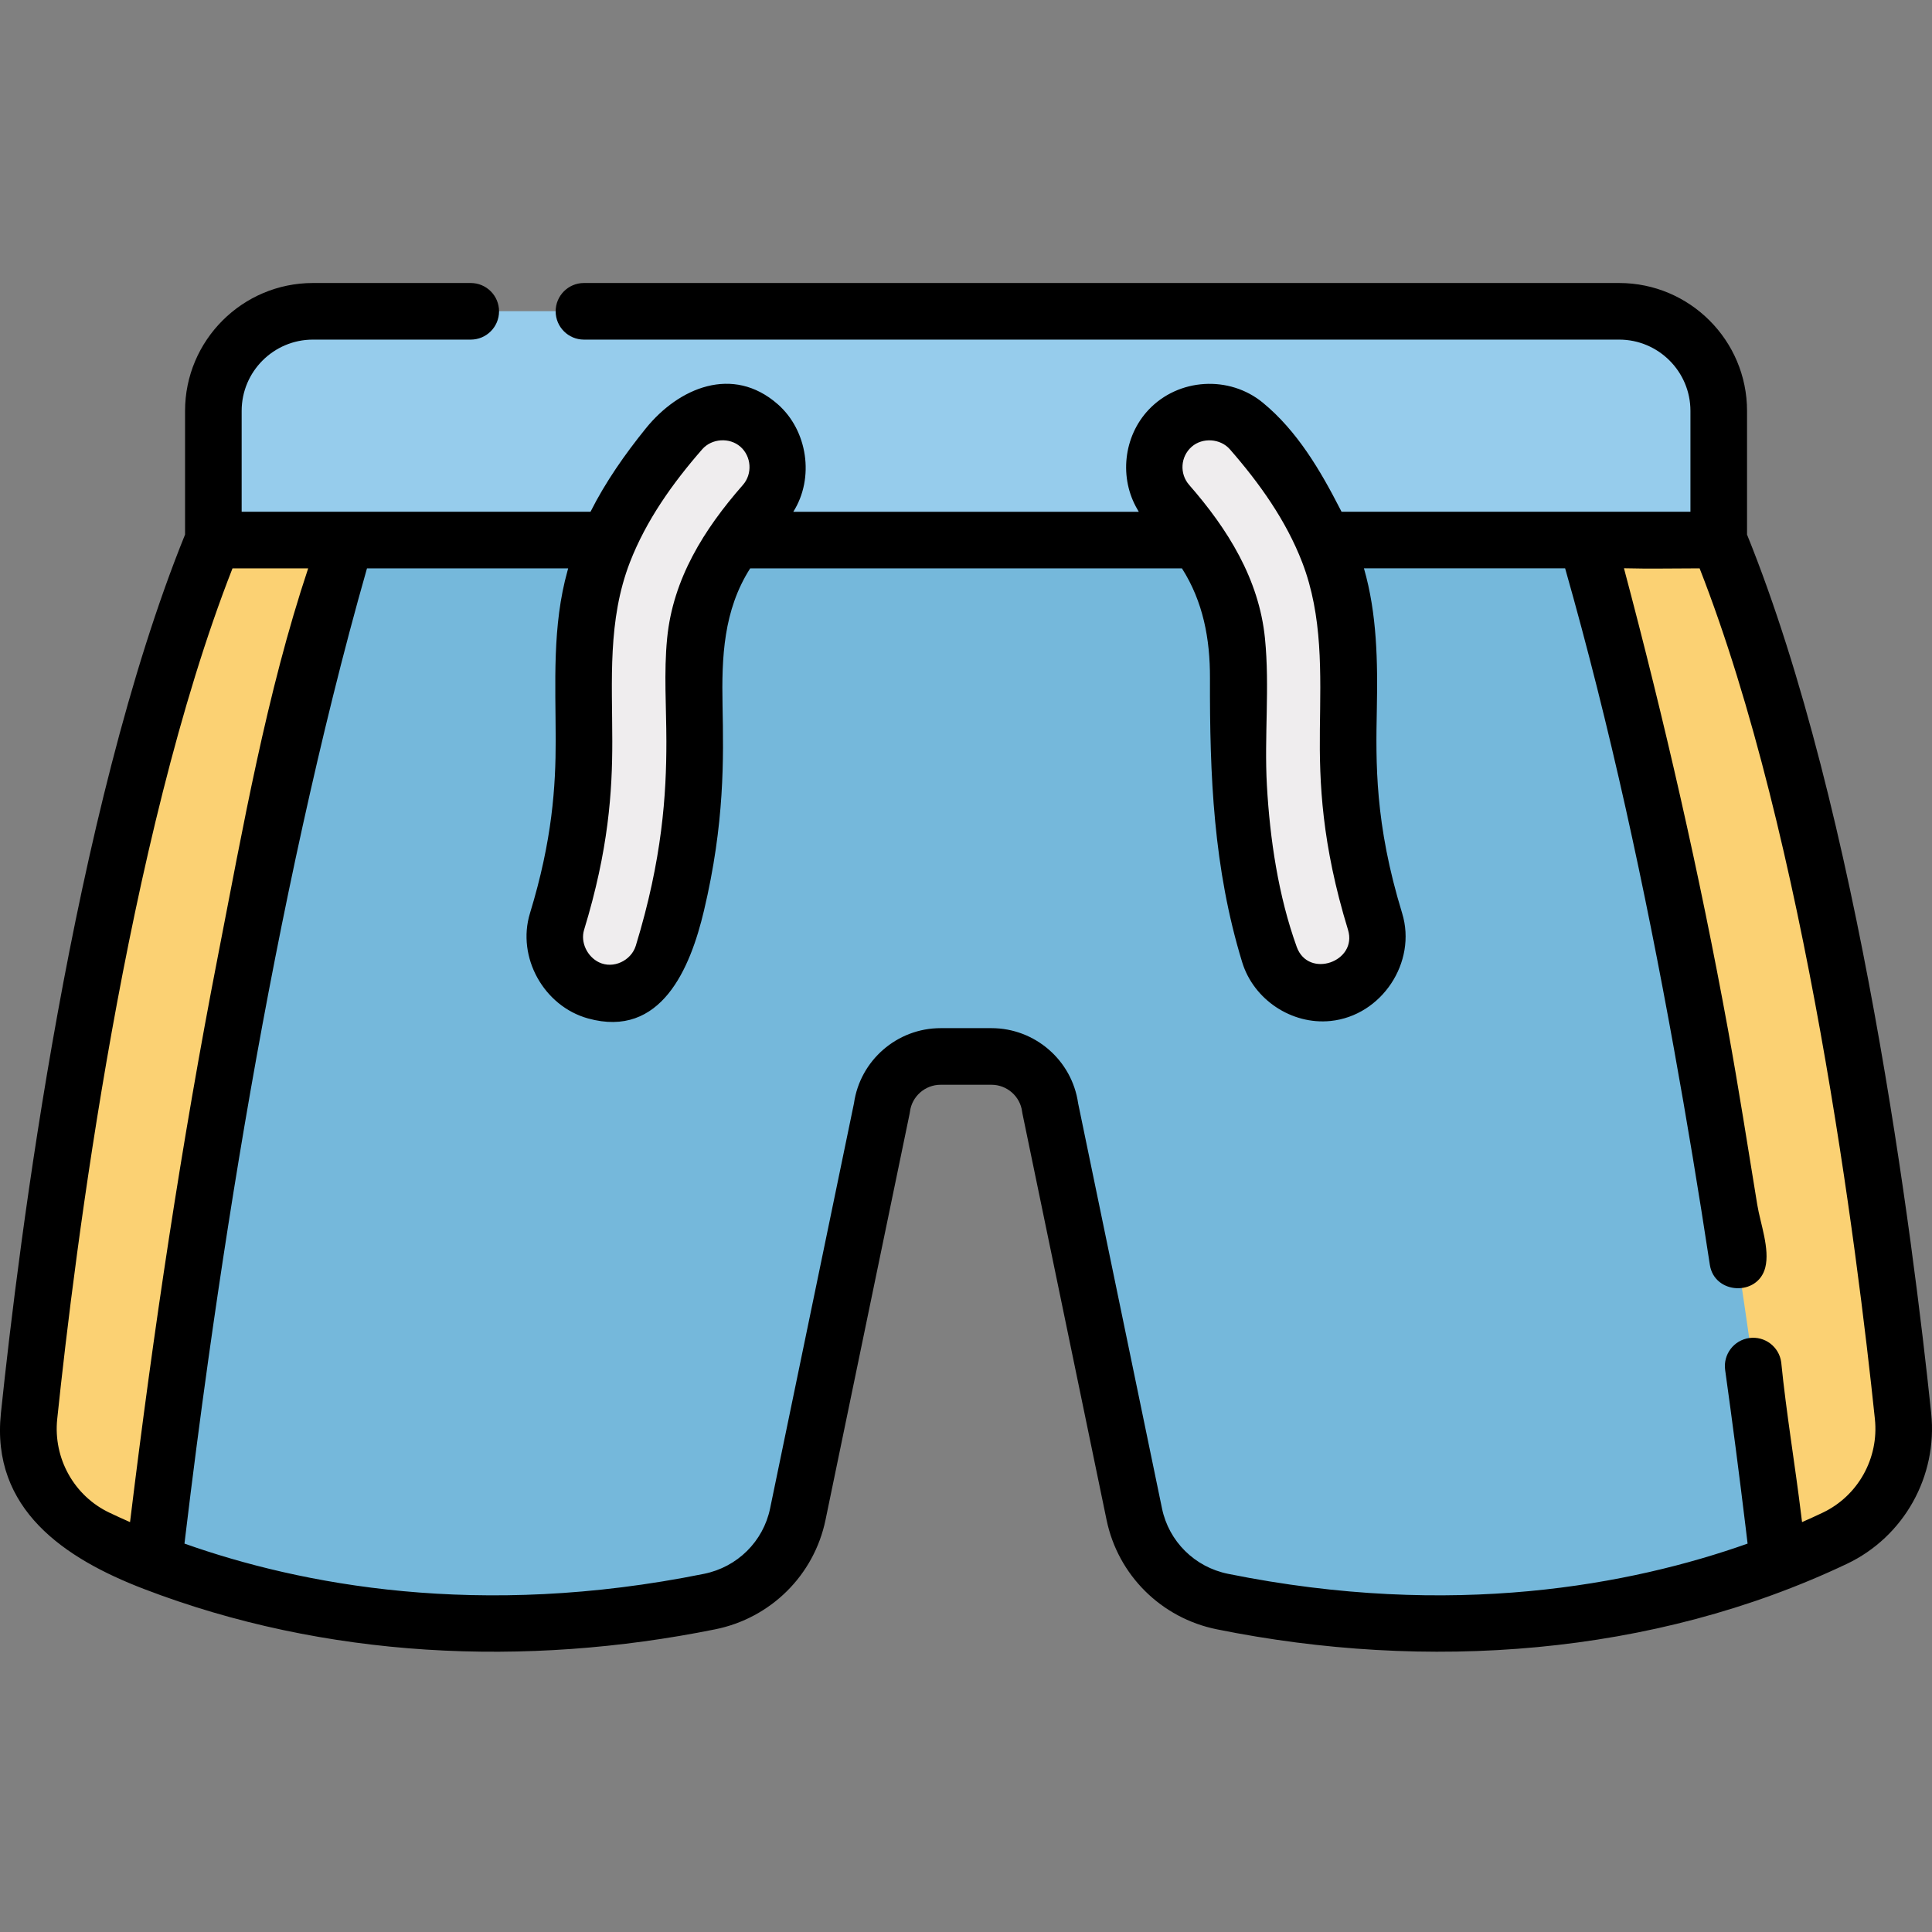 <svg height="512pt" viewBox="0 -75 512.001 512" width="512pt" xmlns="http://www.w3.org/2000/svg"><rect x="0" y="-75" width="512.001" height="512" fill="#808080" stroke="none"/><path d="m77.062 48.535-20.531 19.559c-29.695 72.336-43.973 185.586-48.84 232.168-1.418 13.531 5.805 26.547 18.098 32.371 4.32 2.055 9.316 4.234 14.941 6.395l50.863-270.934zm0 0" fill="#fbd173"/><path d="m504.312 300.262c-4.871-46.586-19.145-159.832-48.84-232.168l-18.578-19.559-16.488 19.559 50.867 270.938c5.621-2.16 10.617-4.344 14.938-6.395 12.293-5.828 19.52-18.844 18.102-32.375zm0 0" fill="#fbd173"/><path d="m420.406 68.094-164.406-19.559-164.406 19.559c-27.172 93.387-43.004 203.789-50.863 270.938 31.277 12.016 82.184 23.555 147.324 10.375 11.723-2.367 20.934-11.441 23.359-23.156l22.281-107.633c1.008-7.824 7.676-13.672 15.559-13.672h13.492c7.883 0 14.551 5.848 15.559 13.672l22.281 107.633c2.426 11.715 11.637 20.789 23.359 23.156 65.141 13.18 116.047 1.641 147.324-10.375-7.859-67.148-23.691-177.551-50.863-270.938zm0 0" fill="#75b8db"/><path d="m429.086 7.469h-346.172c-14.57 0-26.383 11.812-26.383 26.387v34.238h398.938v-34.238c.004-14.574-11.812-26.387-26.383-26.387zm0 0" fill="#96ccec"/><path d="m351.84 188.086c-6.824.691-13.406-3.496-15.492-10.305-9.012-29.438-8.621-49.539-8.309-65.688.395-20.48.613-31.762-18.559-53.688-5.332-6.098-4.715-15.363 1.383-20.695 6.098-5.332 15.367-4.711 20.695 1.387 26.641 30.465 26.234 51.398 25.805 73.562-.285 14.797-.609 31.57 7.035 56.535 2.645 8.645-3.582 17.98-12.559 18.891zm0 0" fill="#efedee"/><path d="m160.164 188.086c6.82.691 13.406-3.496 15.488-10.305 9.012-29.438 8.625-49.539 8.312-65.688-.398-20.48-.617-31.762 18.559-53.688 5.328-6.098 4.711-15.363-1.387-20.695-6.098-5.332-15.367-4.711-20.695 1.387-26.637 30.465-26.234 51.398-25.805 73.562.285 14.797.609 31.57-7.035 56.535-2.645 8.645 3.586 17.98 12.562 18.891zm0 0" fill="#efedee"/><path d="m462.984 66.668v-32.785c0-18.684-15.203-33.883-33.887-33.883h-274.344c-4.145 0-7.5 3.359-7.5 7.5s3.355 7.5 7.5 7.5h274.344c10.414 0 18.887 8.473 18.887 18.883v26.742h-92.453c-.102-.211-.223-.418-.328-.629-5.316-10.375-11.41-20.766-20.52-28.266-8.902-7.332-22.383-6.535-30.297 1.871-6.676 7.09-7.875 18.141-2.887 26.516.102.168.188.34.293.508h-91.559c5.664-8.953 3.816-21.562-4.148-28.527-11.91-10.418-26.219-4.355-34.93 6.422-5.516 6.828-10.684 14.188-14.664 22.105h-92.449v-26.738c0-10.414 8.473-18.887 18.887-18.887h41.824c4.141 0 7.5-3.355 7.5-7.5 0-4.141-3.359-7.5-7.5-7.5h-41.824c-18.684 0-33.887 15.203-33.887 33.887v32.781c-29.738 73.43-44.023 187.145-48.801 232.84-2.66 25.473 16.91 38.52 37.816 46.555 48.113 18.488 101.219 20.867 151.492 10.723 14.723-2.973 26.191-14.348 29.219-28.984l22.285-107.637c.039-.188.07-.375.094-.562.523-4.062 4.016-7.129 8.117-7.129h13.496c4.105 0 7.594 3.066 8.117 7.129.023.188.055.375.094.562l22.285 107.637c3.027 14.637 14.5 26.012 29.215 28.984 55.469 11.223 115.441 7.129 166.965-17.344 15.117-7.168 24.098-23.215 22.348-39.934-4.777-45.691-19.062-159.41-48.801-232.84zm-147.168-23.281c2.863-2.508 7.605-2.188 10.109.676 7.812 8.938 14.879 18.82 19.172 29.961 5.492 14.262 4.855 29.398 4.684 44.391-.152 13.977.465 30.16 7.457 53.004 2.586 8.438-10.496 13.039-13.586 4.531-4.863-13.465-7.113-28.578-7.91-42.812-.727-12.969.781-26.031-.512-38.961-1.574-15.746-9.891-29.012-20.094-40.676-2.602-2.977-2.297-7.512.68-10.113zm-161.027 128.031c6.492-21.215 7.488-36.684 7.473-49.977 0-16.09-1.262-32.074 4.668-47.418 4.32-11.145 11.348-21.012 19.168-29.961 2.52-2.883 7.238-3.195 10.113-.68 2.934 2.566 3.242 7.184.68 10.117-.035.039-.066.078-.102.117-10.195 11.633-18.461 24.789-19.992 40.551-.891 9.086-.203 18.223-.199 27.328.008 13.996-1.066 31.133-8.102 54.121-1.219 3.977-5.973 6.242-9.766 4.406-3.078-1.488-4.961-5.281-3.941-8.605zm-120.266 156.445c-.02.168-.039.344-.062.512-1.848-.812-3.664-1.641-5.445-2.488-9.375-4.445-14.945-14.418-13.855-24.816 4.641-44.367 18.336-153.707 46.453-225.449h20.055c-11.031 33.094-17.277 68.652-23.938 102.836-9.645 49.484-17.098 99.367-23.207 149.406zm448.484-1.973c-1.781.848-3.598 1.676-5.445 2.484-.074-.609-.152-1.223-.227-1.832-1.648-13.516-3.941-27.008-5.297-40.555-.57-4.102-4.359-6.965-8.461-6.395-4.105.574-6.965 4.363-6.395 8.465 1.949 13.934 3.758 27.891 5.449 41.855.168 1.387.336 2.773.5 4.16-30.641 10.852-77.988 20.086-137.691 8.008-8.82-1.781-15.688-8.582-17.496-17.324l-22.23-107.383c-1.621-11.367-11.434-19.902-22.953-19.902h-13.496c-11.52 0-21.332 8.535-22.953 19.902l-22.23 107.383c-1.809 8.742-8.68 15.543-17.504 17.324-59.707 12.082-107.055 2.844-137.695-8.012.008-.066.016-.137.027-.203.059-.516.121-1.027.184-1.539 1.879-15.66 3.906-31.305 6.094-46.926 6.676-47.473 14.719-94.777 25.039-141.602 5.051-22.879 10.605-45.648 17.027-68.18h53.316c-.059.203-.109.406-.164.609-4.109 14.656-3.164 29.82-3.145 44.852.016 12.309-.891 26.586-6.816 45.945-3.57 11.66 3.684 24.629 15.391 27.875 19.379 5.371 27.113-13.34 30.711-28.531 5.527-23.328 5.203-40.309 4.93-54.414-.25-12.824.242-25.215 7.328-36.336h114.418c5.629 8.836 7.461 18.719 7.43 29.082-.078 25.824.91 50.387 8.539 75.305 3.031 9.902 13.09 16.617 23.414 15.566 13.527-1.375 22.957-15.539 18.977-28.547-7.293-23.82-6.98-39.957-6.707-54.191.242-12.465.062-25.148-3.418-37.215h53.316c11.926 41.949 21.125 84.617 28.875 127.52 3.387 18.73 6.586 38.031 9.477 57.055 1.195 7.852 12.723 8.426 14.688.723 1.258-4.949-1.316-11.723-2.117-16.625-2.492-15.23-4.945-30.988-7.75-46.371-7.512-41.18-16.832-81.875-27.582-122.324 6.664.18 13.371.023 20.047.023 28.121 71.738 41.816 181.078 46.453 225.449 1.09 10.398-4.477 20.371-13.855 24.82zm0 0"/></svg>